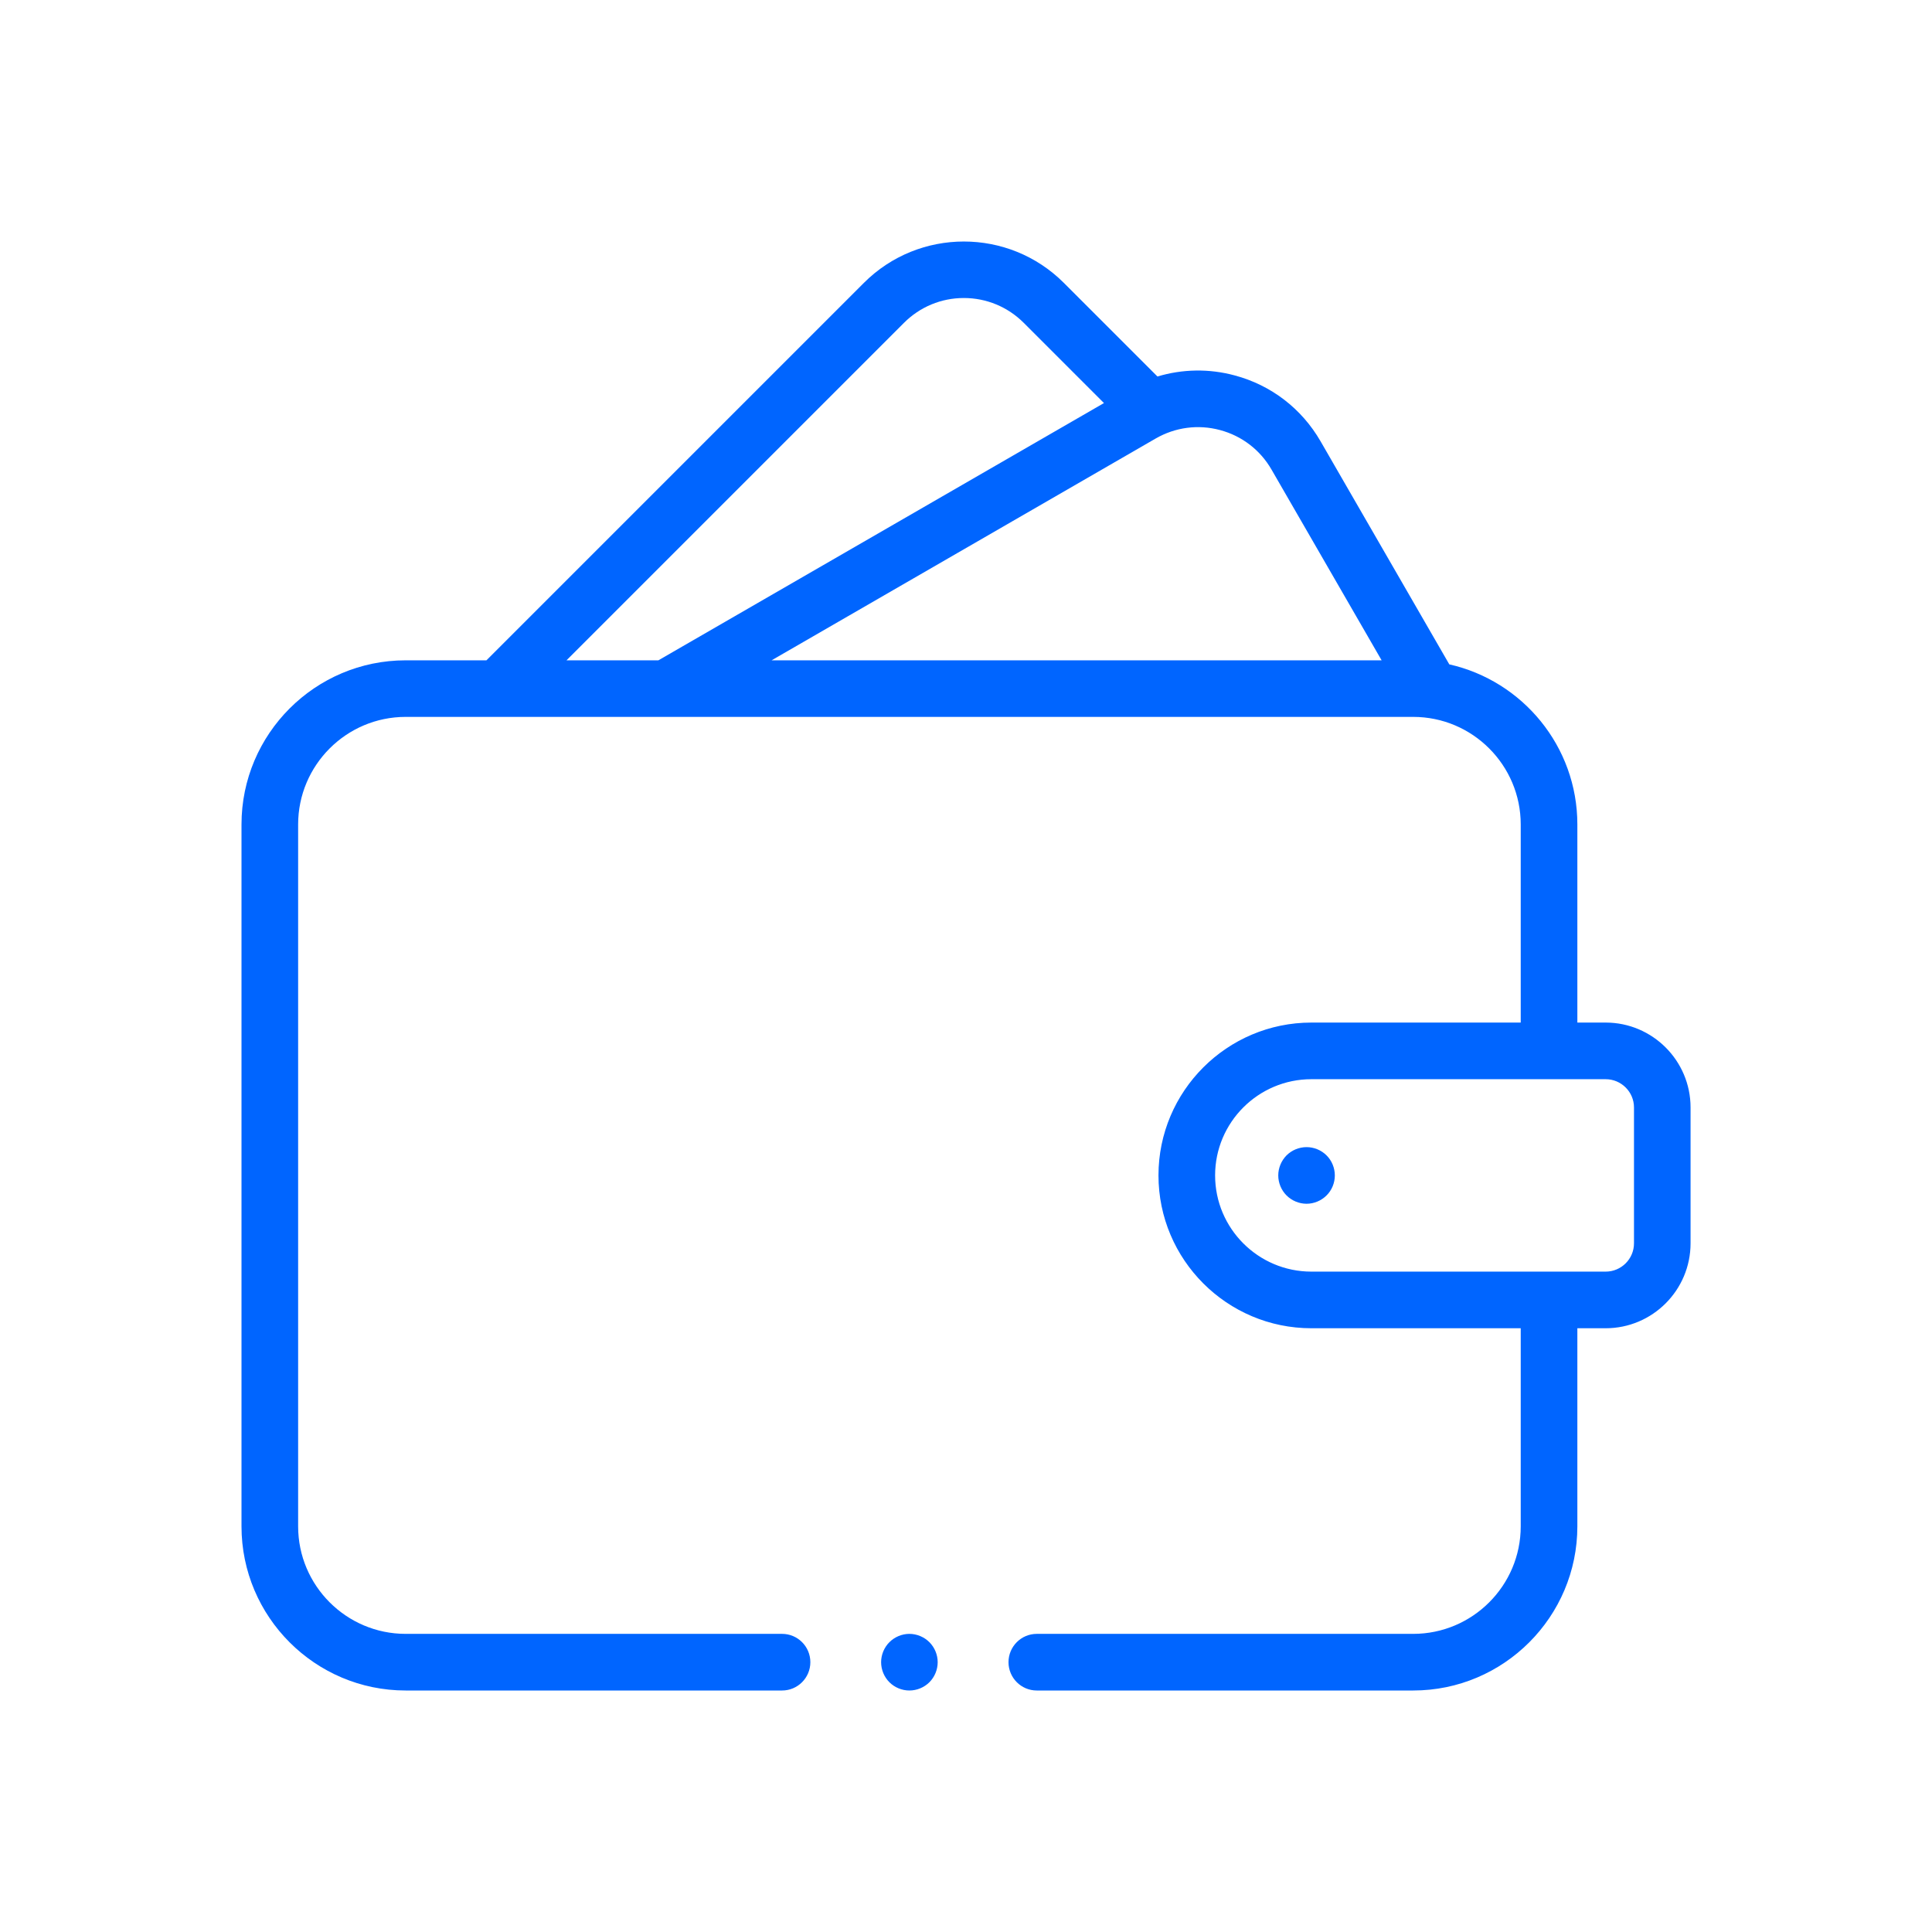 <svg width="32" height="32" viewBox="0 0 32 32" fill="none" xmlns="http://www.w3.org/2000/svg">
<path d="M26.595 16.937H26.126V13.656C26.126 12.362 25.218 11.277 24.005 11.004L21.872 7.308C21.559 6.767 21.054 6.379 20.45 6.218C20.024 6.103 19.584 6.112 19.171 6.236L17.62 4.685C16.707 3.772 15.222 3.772 14.309 4.685L8.057 10.937H6.719C5.22 10.937 4 12.156 4 13.656V25.281C4 26.78 5.22 28 6.719 28H12.954C13.212 28 13.422 27.79 13.422 27.531C13.422 27.272 13.212 27.062 12.954 27.062H6.719C5.737 27.062 4.938 26.263 4.938 25.281V13.656C4.938 12.673 5.737 11.874 6.719 11.874H23.407C24.389 11.874 25.188 12.673 25.188 13.656V16.937H21.72C20.324 16.937 19.188 18.073 19.188 19.468C19.188 20.864 20.324 22 21.72 22H25.188V25.281C25.188 26.263 24.389 27.062 23.407 27.062H17.172C16.914 27.062 16.704 27.272 16.704 27.531C16.704 27.79 16.914 28 17.172 28H23.407C24.906 28 26.126 26.78 26.126 25.281V22H26.595C27.37 22 28.001 21.369 28.001 20.593V18.343C28.001 17.568 27.37 16.937 26.595 16.937ZM20.207 7.123C20.57 7.22 20.872 7.452 21.06 7.777L22.884 10.937H12.78L19.142 7.263C19.467 7.076 19.845 7.026 20.207 7.123ZM14.972 5.348C15.237 5.083 15.589 4.936 15.964 4.936C16.339 4.936 16.692 5.083 16.957 5.348L18.285 6.676L10.905 10.937H9.383L14.972 5.348ZM27.064 20.593C27.064 20.852 26.853 21.062 26.595 21.062H21.72C20.841 21.062 20.126 20.347 20.126 19.468C20.126 18.59 20.841 17.875 21.72 17.875H26.595C26.853 17.875 27.064 18.085 27.064 18.343V20.593Z" fill="#0065FF"/>
<path d="M21.641 19C21.517 19 21.396 19.05 21.309 19.137C21.222 19.225 21.172 19.345 21.172 19.469C21.172 19.592 21.222 19.713 21.309 19.8C21.396 19.887 21.517 19.938 21.641 19.938C21.764 19.938 21.885 19.887 21.972 19.8C22.06 19.713 22.109 19.592 22.109 19.469C22.109 19.346 22.06 19.224 21.972 19.137C21.885 19.05 21.764 19 21.641 19Z" fill="#0065FF"/>
<path d="M15.062 27.062C14.939 27.062 14.818 27.113 14.731 27.2C14.644 27.287 14.594 27.408 14.594 27.531C14.594 27.655 14.644 27.776 14.731 27.863C14.818 27.95 14.939 28 15.062 28C15.186 28 15.307 27.95 15.394 27.863C15.481 27.776 15.531 27.655 15.531 27.531C15.531 27.408 15.481 27.287 15.394 27.2C15.307 27.113 15.186 27.062 15.062 27.062Z" fill="#0065FF"/>
</svg>

